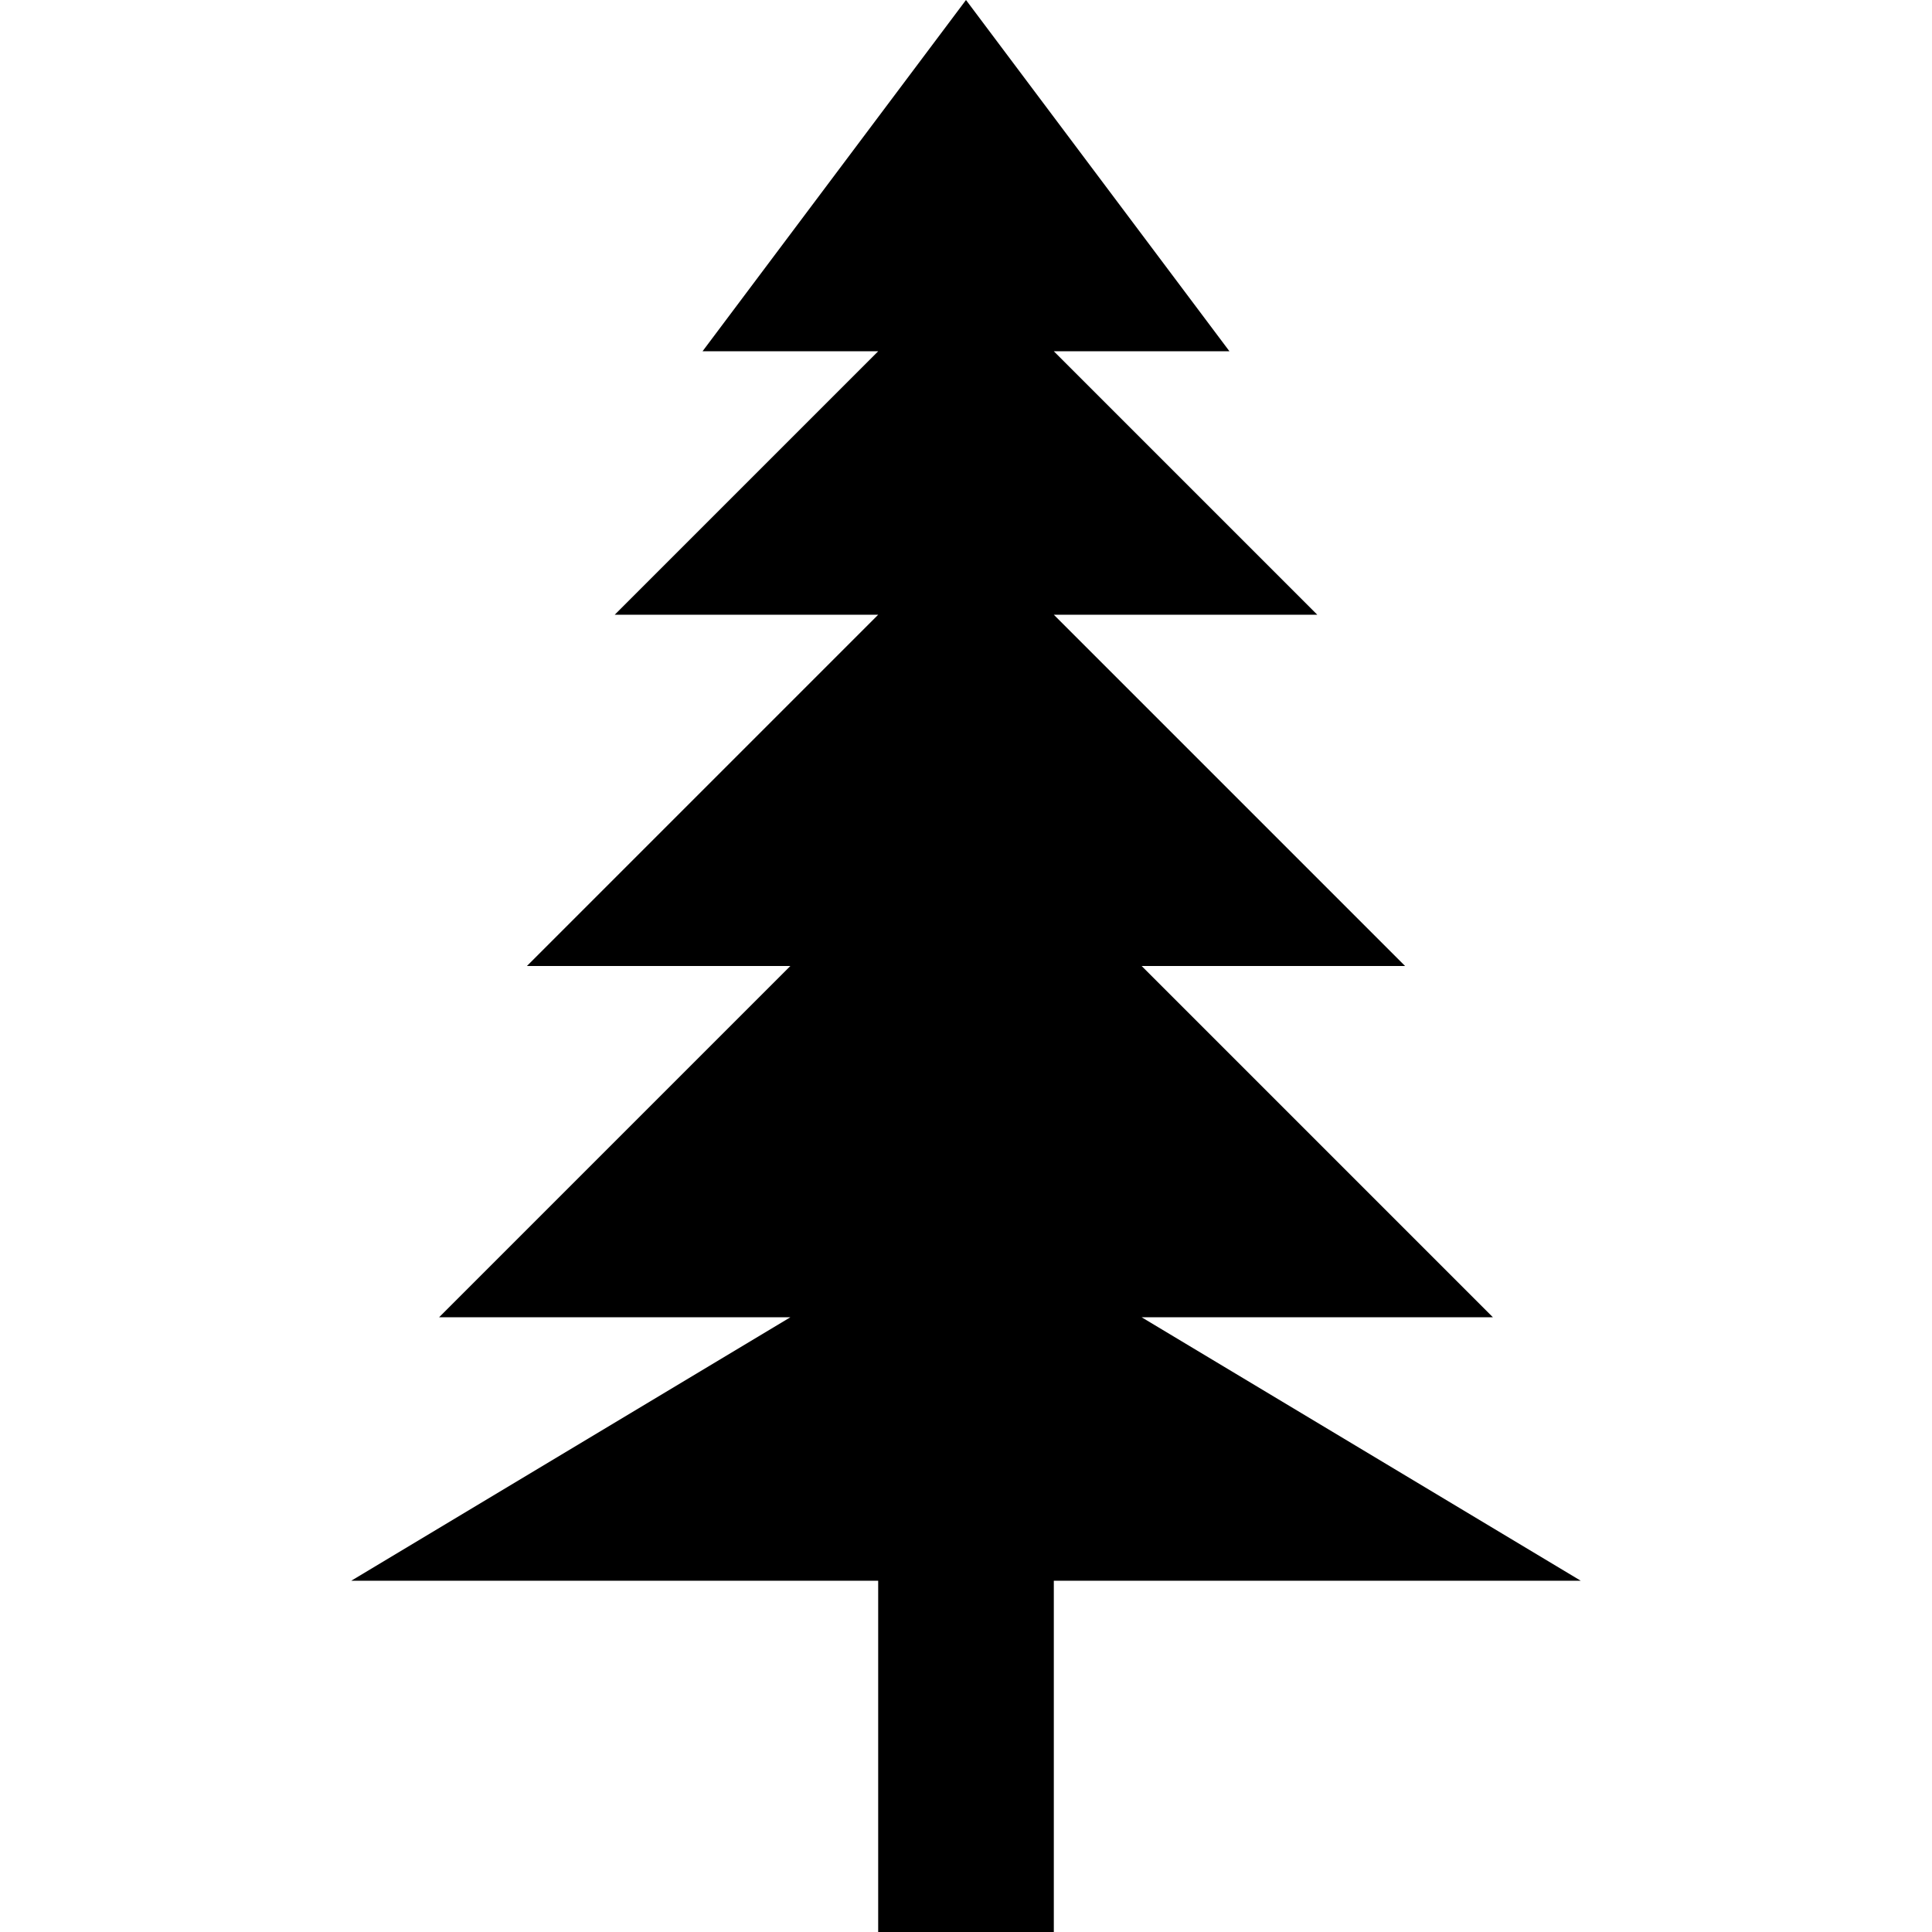 <?xml version="1.0" encoding="utf-8"?>
<!-- Generator: Adobe Illustrator 22.1.0, SVG Export Plug-In . SVG Version: 6.00 Build 0)  -->
<svg version="1.1" id="Layer_1" xmlns="http://www.w3.org/2000/svg" xmlns:xlink="http://www.w3.org/1999/xlink" x="0px" y="0px"
	 width="22px" height="22px" viewBox="0 0 22 22" enable-background="new 0 0 22 22" xml:space="preserve">
<polygon points="18,18 13,15 17,15 13,11 16,11 12,7 15,7 12,4 14,4 11,0 8,4 10,4 7,7 10,7 6,11 9,11 5,15 9,15 4,18 10,18 10,22 
	12,22 12,18 "/>
</svg>
